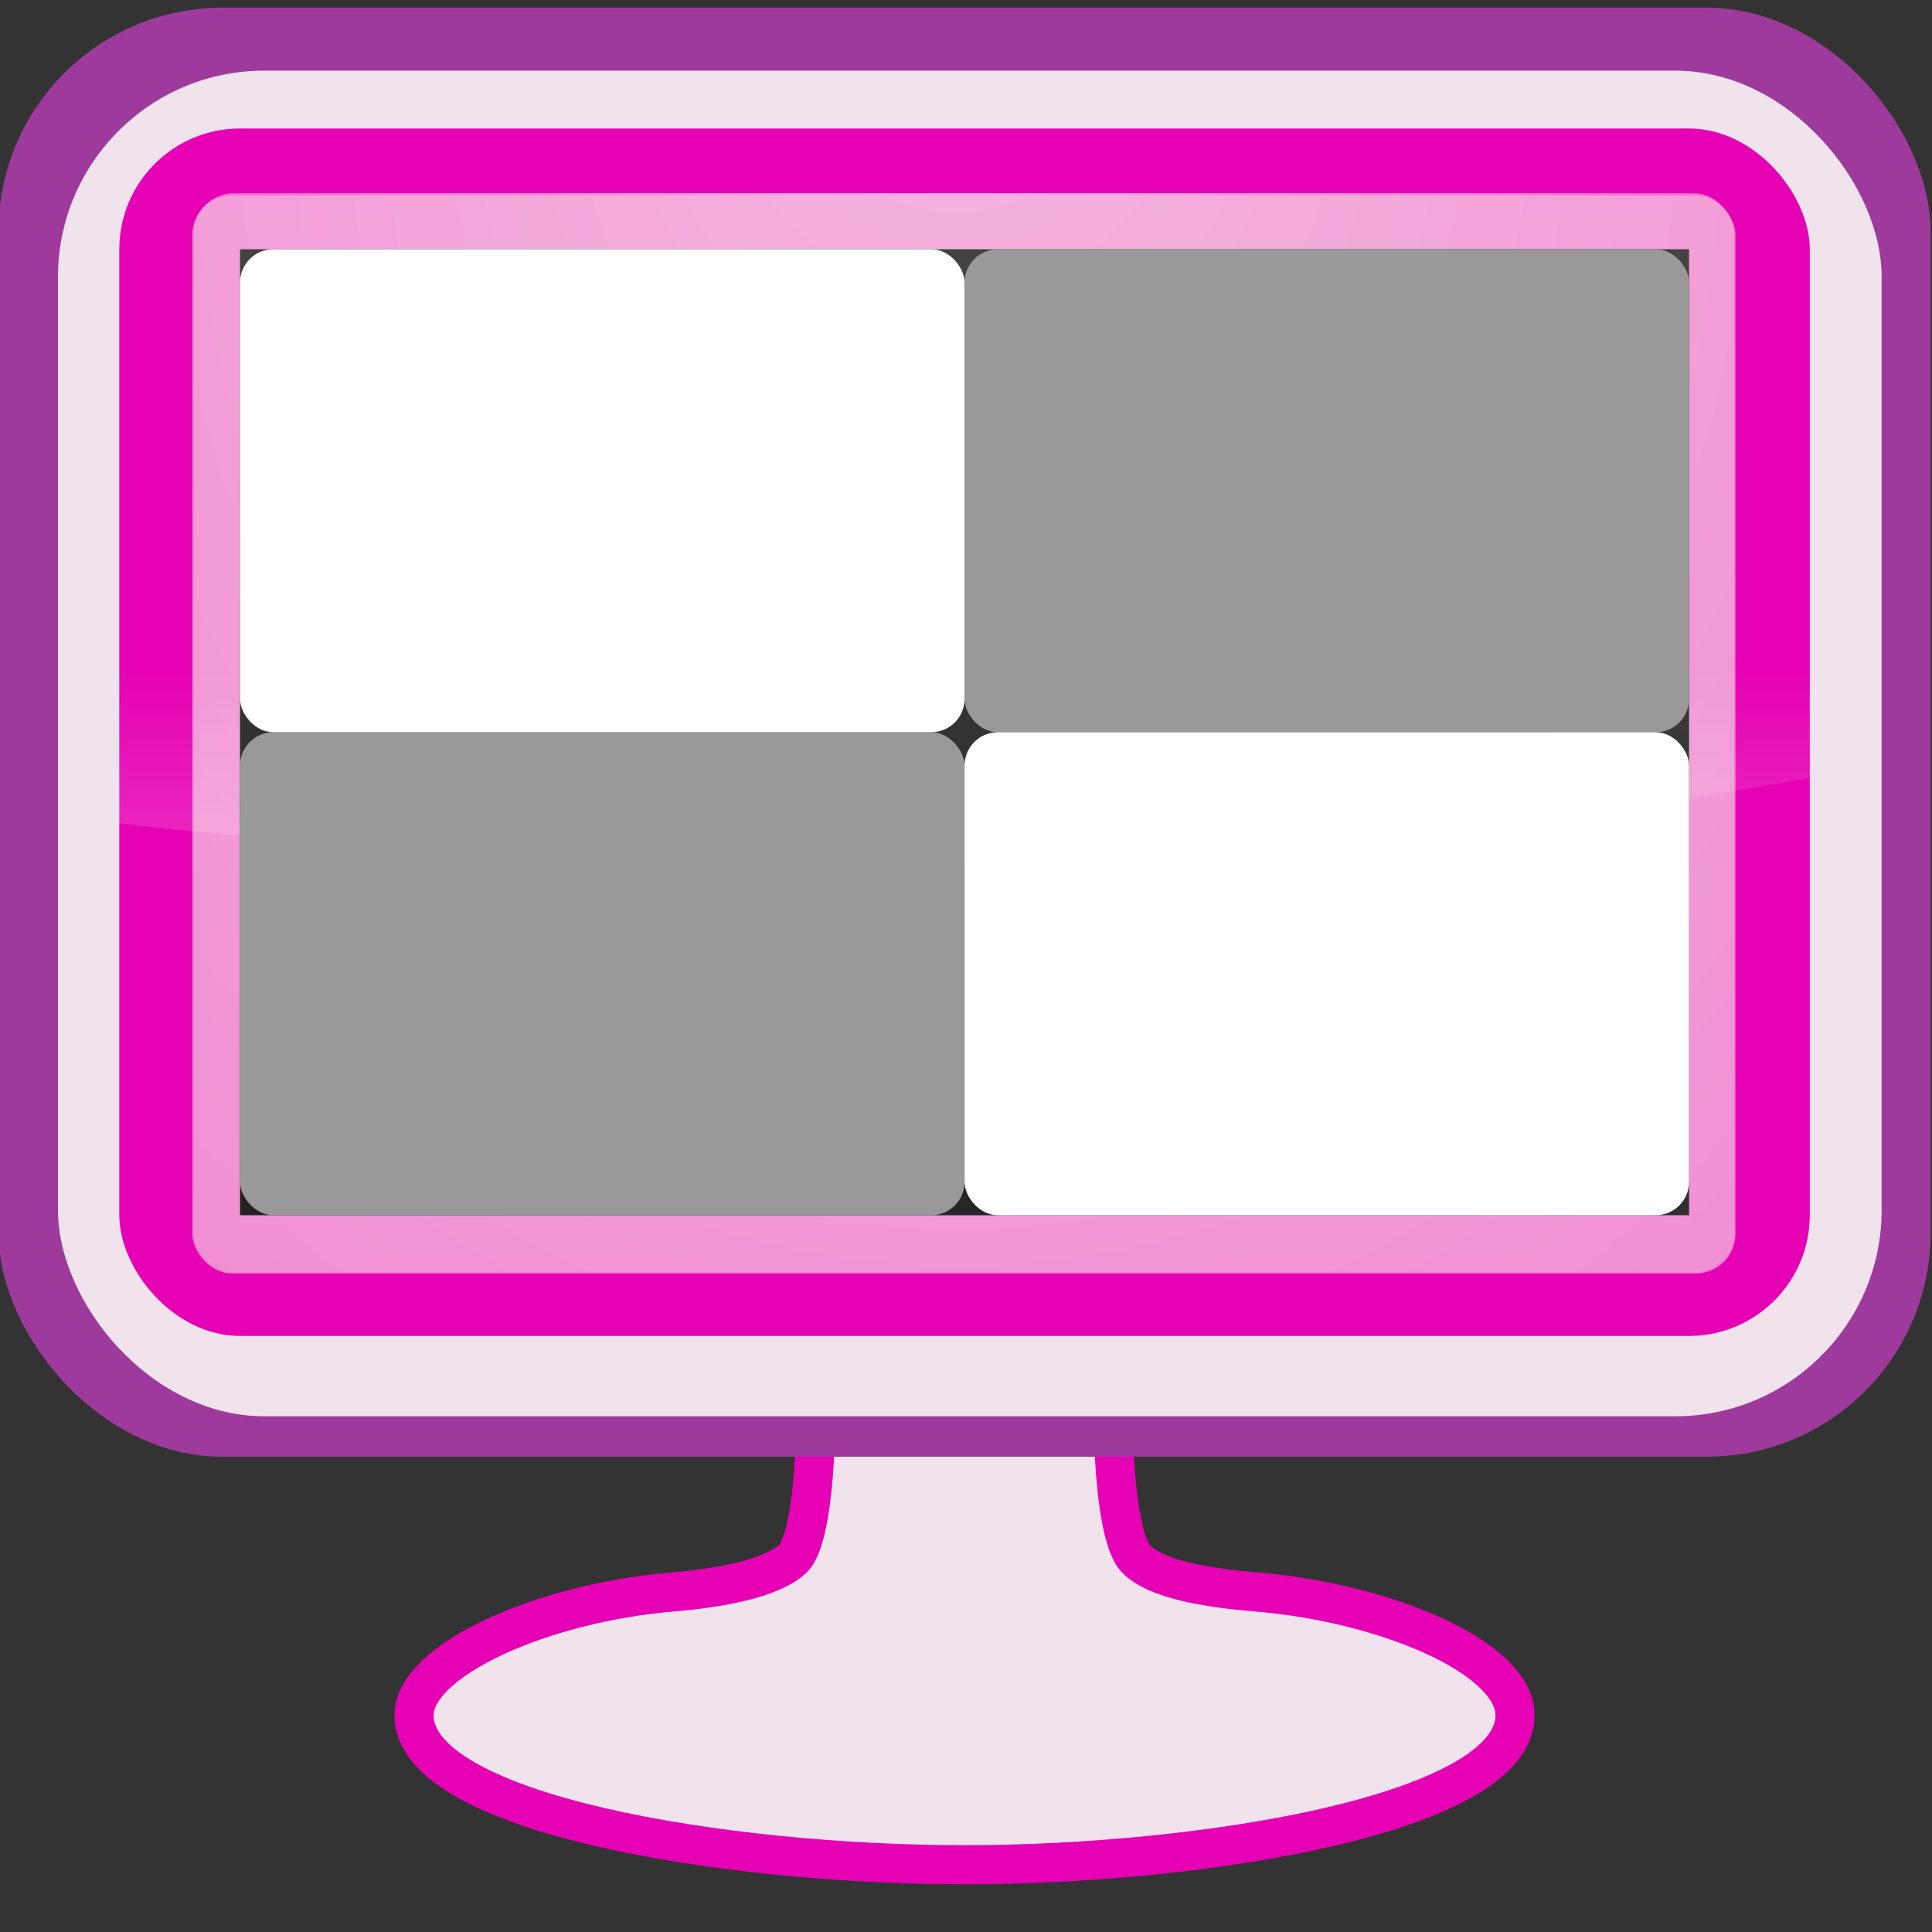 <?xml version="1.0" encoding="UTF-8" standalone="no"?>
<svg
   xmlns:dc="http://purl.org/dc/elements/1.1/"
   xmlns:cc="http://creativecommons.org/ns#"
   xmlns:rdf="http://www.w3.org/1999/02/22-rdf-syntax-ns#"
   xmlns:svg="http://www.w3.org/2000/svg"
   xmlns="http://www.w3.org/2000/svg"
   xmlns:xlink="http://www.w3.org/1999/xlink"
   xmlns:sodipodi="http://sodipodi.sourceforge.net/DTD/sodipodi-0.dtd"
   xmlns:inkscape="http://www.inkscape.org/namespaces/inkscape"
   height="16"
   width="16"
   version="1.1"
   id="svg184"
   sodipodi:docname="sc_outputqualitygrayscale.svg"
   inkscape:version="0.92.4 (unknown)"
   inkscape:export-filename="/home/annisaauliarasyidah/Desktop/4_242 (aulia)/sc 222/sc_outputqualitygrayscale.png"
   inkscape:export-xdpi="96"
   inkscape:export-ydpi="96">
  <rect width="100%" height="100%" fill="#333333" stroke="none"/>
  <defs
     id="defs188">
    <radialGradient
       id="C-3"
       cx="-120"
       cy="-150.615"
       fx="-120.374"
       fy="-166.52"
       gradientTransform="matrix(0.172,0,0,0.197,10.585,31.96)"
       gradientUnits="userSpaceOnUse"
       r="78"
       xlink:href="#b" />
    <linearGradient
       id="linearGradient1042">
      <stop
         offset="0"
         stop-color="#fff"
         id="stop3-6" />
      <stop
         offset="1"
         stop-color="#fff"
         stop-opacity="0"
         id="stop5-7" />
    </linearGradient>
    <linearGradient
       id="A-5"
       gradientUnits="userSpaceOnUse"
       x1="133.068"
       x2="133.068"
       xlink:href="#b"
       y1="123.252"
       y2="43.899"
       gradientTransform="matrix(0.125,0,0,0.125,-18.037,-0.511)" />
    <radialGradient
       id="O"
       cx="-120"
       cy="-150.615"
       fx="-120.374"
       fy="-166.52"
       gradientTransform="matrix(0.172,0,0,0.182,10.586,29.924)"
       gradientUnits="userSpaceOnUse"
       r="78"
       xlink:href="#b" />
    <radialGradient
       id="N-3"
       cx="-120"
       cy="-109.796"
       gradientTransform="matrix(0.102,0,1.625e-8,0.259,2.239,38.321)"
       gradientUnits="userSpaceOnUse"
       r="78"
       xlink:href="#b" />
    <linearGradient
       id="M-5"
       gradientTransform="matrix(0.08,0,0,0.071,-0.463,13.862)"
       gradientUnits="userSpaceOnUse"
       x1="-132.389"
       x2="-90.486"
       y1="-60"
       y2="-158.886">
      <stop
         offset="0"
         stop-color="#3383e6"
         id="stop114" />
      <stop
         offset="1"
         stop-color="#6ecaf7"
         id="stop116" />
    </linearGradient>
    <radialGradient
       id="L-6"
       cx="-526.788"
       cy="-120.688"
       gradientTransform="matrix(0.313,0,0,0.098,150.019,21.28)"
       gradientUnits="userSpaceOnUse"
       r="76"
       xlink:href="#e" />
    <linearGradient
       id="linearGradient1053">
      <stop
         offset="0"
         stop-color="#1f1f1f"
         id="stop18-2" />
      <stop
         offset="1"
         stop-color="#424242"
         id="stop20-9" />
    </linearGradient>
  </defs>
  <sodipodi:namedview
     pagecolor="#ffffff"
     bordercolor="#666666"
     borderopacity="1"
     objecttolerance="10"
     gridtolerance="10"
     guidetolerance="10"
     inkscape:pageopacity="0"
     inkscape:pageshadow="2"
     inkscape:window-width="1366"
     inkscape:window-height="707"
     id="namedview186"
     showgrid="false"
     inkscape:zoom="20.85965"
     inkscape:cx="1.7375938"
     inkscape:cy="6.3915694"
     inkscape:window-x="0"
     inkscape:window-y="0"
     inkscape:window-maximized="1"
     inkscape:current-layer="g1085" />
  <linearGradient
     id="a"
     gradientUnits="userSpaceOnUse"
     x1="-190.203"
     x2="-190.203"
     xlink:href="#c"
     y1="80.37"
     y2="112.084" />
  <linearGradient
     id="b">
    <stop
       offset="0"
       stop-color="#fff"
       id="stop3" />
    <stop
       offset="1"
       stop-color="#fff"
       stop-opacity="0"
       id="stop5" />
  </linearGradient>
  <linearGradient
     id="c">
    <stop
       offset="0"
       id="stop8" />
    <stop
       offset="1"
       stop-opacity="0"
       id="stop10" />
  </linearGradient>
  <linearGradient
     id="d">
    <stop
       offset="0"
       stop-color="#fff"
       stop-opacity=".622"
       id="stop13" />
    <stop
       offset="1"
       stop-color="#fff"
       stop-opacity="0"
       id="stop15" />
  </linearGradient>
  <linearGradient
     id="e">
    <stop
       offset="0"
       stop-color="#1f1f1f"
       id="stop18" />
    <stop
       offset="1"
       stop-color="#424242"
       id="stop20" />
  </linearGradient>
  <filter
     id="f">
    <feGaussianBlur
       stdDeviation=".472"
       id="feGaussianBlur23" />
  </filter>
  <filter
     id="g">
    <feGaussianBlur
       stdDeviation=".537"
       id="feGaussianBlur26" />
  </filter>
  <filter
     id="h">
    <feGaussianBlur
       stdDeviation=".42"
       id="feGaussianBlur29" />
  </filter>
  <filter
     id="i">
    <feGaussianBlur
       stdDeviation=".945"
       id="feGaussianBlur32" />
  </filter>
  <filter
     id="j"
     height="1.234"
     width="1.098"
     x="-.049"
     y="-.117">
    <feGaussianBlur
       stdDeviation=".719"
       id="feGaussianBlur35" />
  </filter>
  <filter
     id="k"
     height="1.206"
     width="1.145"
     x="-.072"
     y="-.103">
    <feGaussianBlur
       stdDeviation="3.024"
       id="feGaussianBlur38" />
  </filter>
  <filter
     id="l"
     height="1.911"
     width="1.25"
     x="-.125"
     y="-.455">
    <feGaussianBlur
       stdDeviation="1.292"
       id="feGaussianBlur41" />
  </filter>
  <radialGradient
     id="m"
     cx="-498.496"
     cy="-97.98"
     gradientTransform="matrix(1.144 0 0 1.094 71.741 8.948)"
     gradientUnits="userSpaceOnUse"
     r="50.496">
    <stop
       offset="0"
       stop-color="#fff"
       id="stop44" />
    <stop
       offset=".303"
       stop-color="#fff"
       stop-opacity=".867"
       id="stop46" />
    <stop
       offset=".7"
       stop-color="#fff"
       stop-opacity=".51"
       id="stop48" />
    <stop
       offset="1"
       stop-color="#fff"
       stop-opacity="0"
       id="stop50" />
  </radialGradient>
  <mask
     id="n">
    <path
       d="m-548.992-108.194h100.992v26.353h-100.992z"
       fill="url(#m)"
       id="path53" />
  </mask>
  <linearGradient
     id="o"
     gradientUnits="userSpaceOnUse"
     x1="-493.855"
     x2="-493.855"
     y1="-118.343"
     y2="-75">
    <stop
       offset="0"
       stop-color="#cacaca"
       id="stop56" />
    <stop
       offset=".614"
       stop-color="#ebebeb"
       id="stop58" />
    <stop
       offset="1"
       stop-color="#cbcbcb"
       id="stop60" />
  </linearGradient>
  <radialGradient
     id="p"
     cx="-307.625"
     cy="70.359"
     fx="-320.353"
     fy="87.259"
     gradientTransform="matrix(1.268 -.021 .009 .544 -108.546 -159.142)"
     gradientUnits="userSpaceOnUse"
     r="50.125"
     xlink:href="#b" />
  <radialGradient
     id="q"
     cx="-322.723"
     cy="85.487"
     gradientTransform="matrix(1.427 0 0 .435 -52.497 -139.764)"
     gradientUnits="userSpaceOnUse"
     r="18.133"
     xlink:href="#d" />
  <radialGradient
     id="r"
     cx="-317.63"
     cy="84.673"
     gradientTransform="matrix(1.427 0 0 .435 -52.497 -139.764)"
     gradientUnits="userSpaceOnUse"
     r="18.133"
     xlink:href="#d" />
  <linearGradient
     id="s"
     gradientUnits="userSpaceOnUse"
     x1="-492.875"
     x2="-492.875"
     xlink:href="#c"
     y1="-124.823"
     y2="-105.12" />
  <linearGradient
     id="t"
     gradientUnits="userSpaceOnUse"
     x1="-487.11"
     x2="-487.11"
     y1="-64.957"
     y2="-114.777">
    <stop
       offset="0"
       stop-color="#050505"
       id="stop67" />
    <stop
       offset="1"
       stop-color="#050505"
       stop-opacity="0"
       id="stop69" />
  </linearGradient>
  <radialGradient
     id="u"
     cx="-107.834"
     cy="-43.068"
     gradientTransform="matrix(1 0 0 .275 -377.36 -90.187)"
     gradientUnits="userSpaceOnUse"
     r="12.374"
     xlink:href="#c" />
  <radialGradient
     id="v"
     cx="-195.322"
     cy="133.893"
     gradientTransform="matrix(1.481 0 0 .382 -208.929 -132.806)"
     gradientUnits="userSpaceOnUse"
     r="48.969"
     xlink:href="#b" />
  <radialGradient
     id="w"
     cx="-195.322"
     cy="144.366"
     gradientTransform="matrix(.531 0 0 .382 -394.38 -132.806)"
     gradientUnits="userSpaceOnUse"
     r="48.969"
     xlink:href="#b" />
  <radialGradient
     id="x"
     cx="-75.703"
     cy="119.103"
     gradientTransform="matrix(2.831 0 -0 .329 19.372 67.44)"
     gradientUnits="userSpaceOnUse"
     r="50.125">
    <stop
       offset="0"
       stop-opacity="0"
       id="stop75" />
    <stop
       offset=".526"
       stop-opacity=".214"
       id="stop77" />
    <stop
       offset="1"
       id="stop79" />
  </radialGradient>
  <radialGradient
     id="y"
     cx="-75.711"
     cy="113.458"
     fx="-75.514"
     fy="99.225"
     gradientTransform="matrix(1.851 -0 0 .499 -54.883 47.226)"
     gradientUnits="userSpaceOnUse"
     r="50.125">
    <stop
       offset="0"
       stop-opacity="0"
       id="stop82" />
    <stop
       offset=".5"
       stop-opacity=".214"
       id="stop84" />
    <stop
       offset="1"
       id="stop86" />
  </radialGradient>
  <linearGradient
     id="z"
     gradientUnits="userSpaceOnUse"
     x1="-493.382"
     x2="-493.382"
     xlink:href="#b"
     y1="-114.581"
     y2="-91.39" />
  <linearGradient
     id="A"
     gradientUnits="userSpaceOnUse"
     x1="133.068"
     x2="133.068"
     xlink:href="#b"
     y1="123.252"
     y2="43.899" />
  <radialGradient
     id="B"
     cx="-120"
     cy="-109.796"
     gradientTransform="matrix(.818 -0 0 2.242 162.203 332.546)"
     gradientUnits="userSpaceOnUse"
     r="78"
     xlink:href="#b" />
  <radialGradient
     id="C"
     cx="-120"
     cy="-150.615"
     fx="-120.374"
     fy="-166.52"
     gradientTransform="matrix(1.375 0 0 1.58 228.978 259.768)"
     gradientUnits="userSpaceOnUse"
     r="78"
     xlink:href="#b" />
  <linearGradient
     id="D"
     gradientUnits="userSpaceOnUse"
     x1="89.532"
     x2="89.532"
     xlink:href="#e"
     y1="79.967"
     y2="-9.44" />
  <radialGradient
     id="E"
     cx="-122.25"
     cy="-192.928"
     gradientTransform="matrix(.998 -0 0 .733 184.604 154.426)"
     gradientUnits="userSpaceOnUse"
     r="94">
    <stop
       offset="0"
       stop-color="#d6d6d6"
       id="stop94" />
    <stop
       offset="1"
       stop-color="#fff"
       id="stop96" />
  </radialGradient>
  <radialGradient
     id="F"
     cx="-122.25"
     cy="-192.928"
     gradientTransform="matrix(.998 -0 0 .733 184.604 154.426)"
     gradientUnits="userSpaceOnUse"
     r="94">
    <stop
       offset="0"
       stop-color="#e2e2e2"
       id="stop99" />
    <stop
       offset="1"
       stop-color="#9d9d9d"
       id="stop101" />
  </radialGradient>
  <radialGradient
     id="G"
     cx="86"
     cy="64"
     fy="71.956"
     gradientTransform="matrix(1.913 0 -0 1.272 -74.355 -15.121)"
     gradientUnits="userSpaceOnUse"
     r="18"
     xlink:href="#b" />
  <radialGradient
     id="H"
     cx="86"
     cy="32"
     fx="86.395"
     fy="38.613"
     gradientTransform="matrix(2.346 0 -0 1.56 -159.582 -15.627)"
     gradientUnits="userSpaceOnUse"
     r="18"
     xlink:href="#b" />
  <radialGradient
     id="I"
     cx="42"
     cy="32"
     fx="42.333"
     fy="41.818"
     gradientTransform="matrix(2.02 -0 0 1.418 .967 -11.077)"
     gradientUnits="userSpaceOnUse"
     r="20"
     xlink:href="#b" />
  <radialGradient
     id="J"
     cx="40"
     cy="63"
     fx="39.395"
     fy="72.682"
     gradientTransform="matrix(1.683 -0 0 1.119 -29.489 -4.193)"
     gradientUnits="userSpaceOnUse"
     r="20"
     xlink:href="#b" />
  <radialGradient
     id="K"
     cx="-526.788"
     cy="-120.688"
     gradientTransform="matrix(2.503 0 0 .782 1344.454 174.336)"
     gradientUnits="userSpaceOnUse"
     r="76"
     xlink:href="#e" />
  <linearGradient
     id="L"
     gradientTransform="matrix(.638 0 0 .567 140.596 114.988)"
     gradientUnits="userSpaceOnUse"
     x1="-132.389"
     x2="-90.486"
     y1="-60"
     y2="-158.886">
    <stop
       offset="0"
       stop-color="#3383e6"
       id="stop109" />
    <stop
       offset="1"
       stop-color="#6ecaf7"
       id="stop111" />
  </linearGradient>
  <radialGradient
     id="M"
     cx="-120"
     cy="-109.796"
     gradientTransform="matrix(.818 -0 0 2.07 162.207 310.662)"
     gradientUnits="userSpaceOnUse"
     r="78"
     xlink:href="#b" />
  <radialGradient
     id="N"
     cx="-120"
     cy="-150.615"
     fx="-120.374"
     fy="-166.52"
     gradientTransform="matrix(1.375 0 0 1.458 228.984 243.481)"
     gradientUnits="userSpaceOnUse"
     r="78"
     xlink:href="#b" />
  <g
     id="g1085"
     transform="translate(18.025,0.575)">
    <path
       inkscape:connector-curvature="0"
       style="opacity:1;fill:#f0e3ec;stroke:#e602b4;stroke-width:0.324;stroke-opacity:1"
       id="path121"
       d="m -10.037,9.601 -1.324,0.406 c 0.117,0.247 0.161,2.077 -0.097,2.325 -0.179,0.172 -0.634,0.247 -0.998,0.277 -1.085,0.091 -2.14,0.566 -2.14,1.021 0,0.814 2.566,1.238 4.559,1.238 1.982,0 4.559,-0.424 4.559,-1.238 0,-0.474 -1.058,-0.931 -2.143,-1.021 -0.363,-0.03 -0.832,-0.097 -0.998,-0.277 -0.261,-0.286 -0.207,-2.11 -0.094,-2.325 z" />
    <rect
       height="12"
       rx="1.853"
       width="16"
       y="-0.511"
       id="rect159"
       style="fill:#9d3a9b;stroke-width:0.125"
       x="-18.037" />
    <rect
       height="11.144"
       rx="1.709"
       width="15.103"
       x="-17.545"
       y="0.01"
       id="rect161"
       style="fill:#f0e3ec;stroke-width:0.125" />
    <rect
       height="10"
       rx="1.001"
       width="14"
       x="-17.037"
       y="0.489"
       id="rect163"
       style="fill:#e602b4;stroke-width:0.125" />
    <rect
       height="8.933"
       rx="0.33"
       width="12.756"
       x="-16.419"
       y="1.025"
       id="rect165"
       style="opacity:0.707;fill:url(#C-3);stroke-width:0.125" />
    <rect
       height="8.93"
       rx="0.328"
       width="12.779"
       x="-16.432"
       y="1.041"
       id="rect167"
       style="opacity:0.707;fill:#f3b7d9;stroke-width:0.125" />
    <path
       d="m -16.066,0.478 c -0.43,0 -0.972,0.397 -0.972,1.011 l -0.025,4.75 c 1.885,0.251 3.802,0.14 5.978,0.14 3.016,0 5.653,-0.051 8.047,-0.514 V 1.489 c 0,-0.631 -0.542,-1 -1,-1 z"
       id="path169"
       style="fill:url(#A-5);stroke-width:0.125"
       inkscape:connector-curvature="0" />
    <rect
       height="8"
       rx="0.33"
       ry="0.305"
       width="12"
       x="-16.037"
       y="1.489"
       id="rect171"
       style="opacity:0.707;fill:url(#O);stroke-width:0.125" />
    <rect
       height="8"
       rx="0.328"
       ry="0.302"
       width="12"
       x="-16.037"
       y="1.489"
       id="rect173"
       style="opacity:0.707;fill:url(#N-3);stroke-width:0.125" />
    <rect
       height="8"
       rx="0.333"
       ry="0.308"
       width="12"
       x="-16.037"
       y="1.489"
       id="rect175"
       style="fill:url(#M-5);stroke-width:0.125" />
    <path
       d="M -16.037,1.489 H -4.037 V 9.489 H -16.037 Z"
       id="path177"
       style="fill:url(#L-6);stroke-width:0.125"
       inkscape:connector-curvature="0" />
    <rect
       height="4"
       ry="0.276"
       width="6"
       x="-16.037"
       y="5.489"
       id="rect179"
       style="fill:#999999;fill-opacity:1;stroke-width:0.125" />
    <rect
       height="4"
       ry="0.276"
       width="6"
       x="-10.037"
       y="1.489"
       id="rect181"
       style="fill:#999999;fill-opacity:1;stroke-width:0.125" />
    <rect
       height="4"
       ry="0.276"
       width="6"
       x="-10.037"
       y="5.489"
       id="rect183"
       style="fill:#ffffff;fill-opacity:1;stroke-width:0.125" />
    <rect
       height="4"
       ry="0.276"
       width="6"
       x="-16.037"
       y="1.489"
       id="rect185"
       style="fill:#ffffff;fill-opacity:1;stroke-width:0.125" />
  </g>
</svg>

